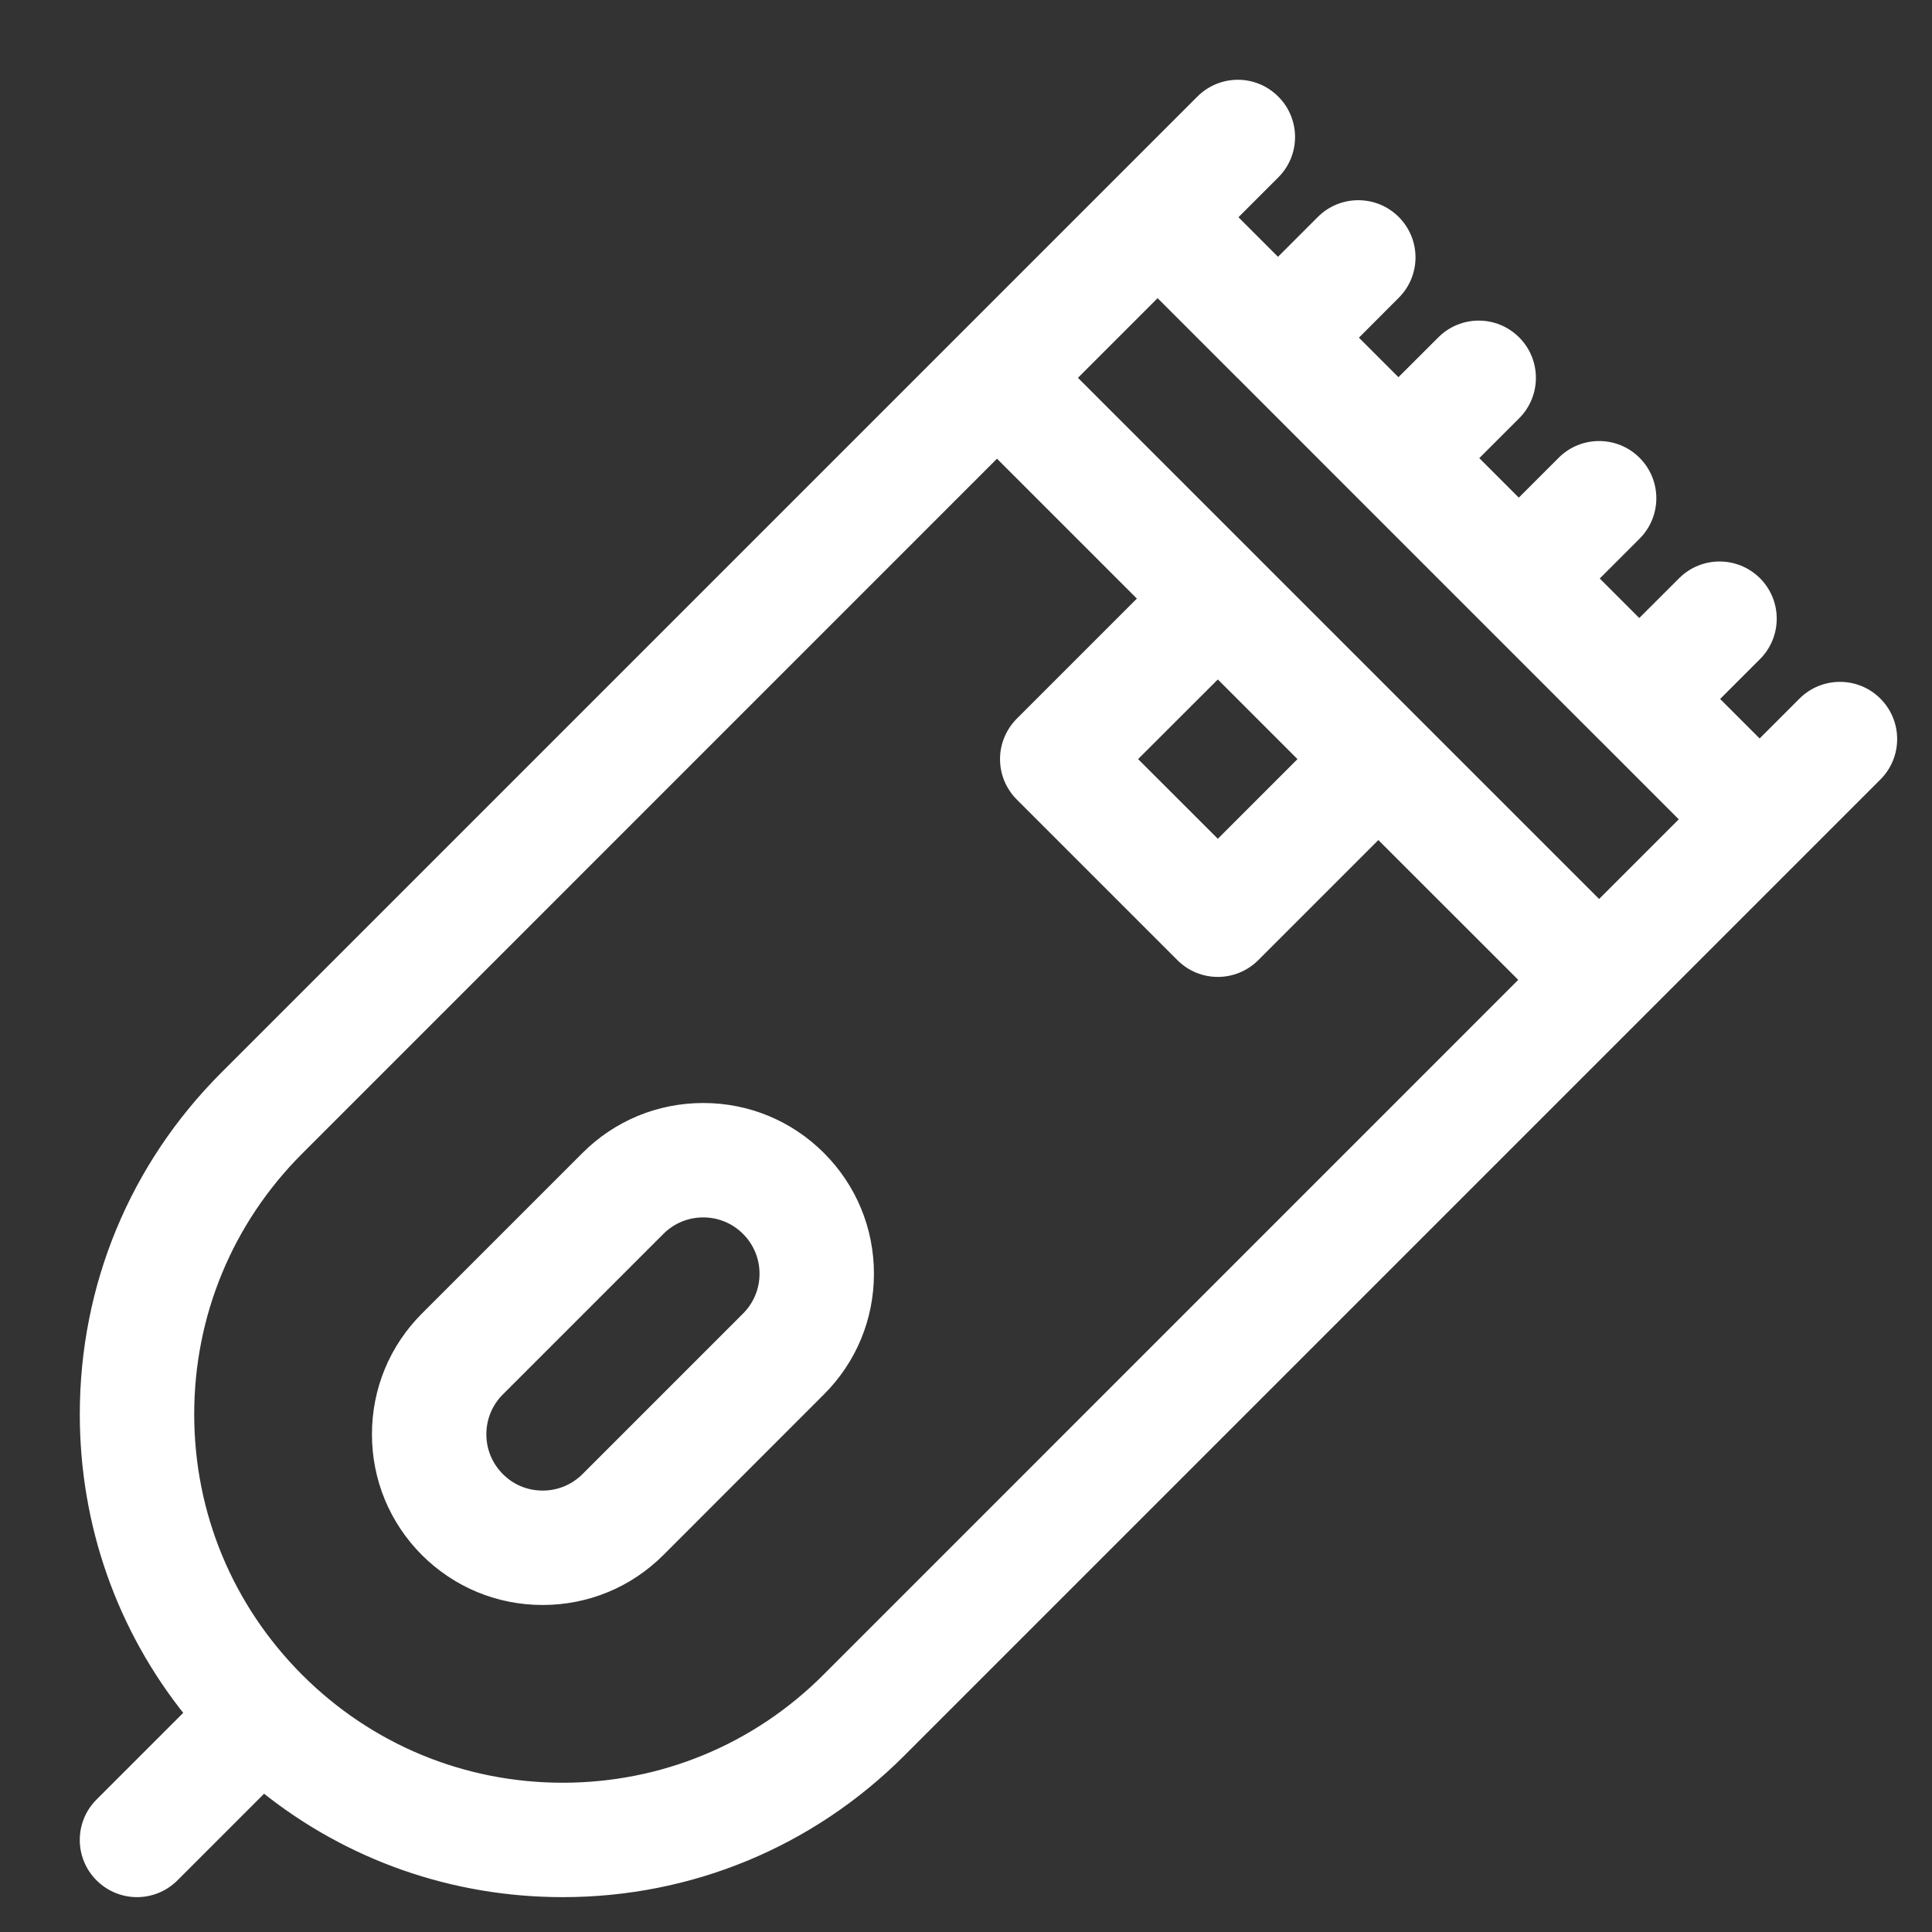 <svg width="23" height="23" viewBox="0 0 23 23" fill="none" xmlns="http://www.w3.org/2000/svg">
<rect x="0" y="0" width="23" height="23" fill="#333333" stroke="none"/>
<path d="M22.35 8.352C22.104 8.106 21.704 8.106 21.458 8.352L20.948 8.862L20.407 8.321L20.917 7.811C21.163 7.565 21.163 7.165 20.917 6.919C20.67 6.673 20.271 6.673 20.025 6.919L19.515 7.428L18.974 6.887L19.483 6.378C19.73 6.131 19.73 5.732 19.483 5.485C19.237 5.239 18.837 5.239 18.591 5.485L18.081 5.995L17.54 5.454L18.05 4.944C18.296 4.698 18.296 4.298 18.05 4.052C17.803 3.805 17.404 3.805 17.158 4.052L16.648 4.561L16.107 4.02L16.616 3.51C16.863 3.264 16.863 2.865 16.616 2.618C16.37 2.372 15.97 2.372 15.724 2.618L15.214 3.128L14.673 2.586L15.182 2.077C15.429 1.831 15.429 1.431 15.182 1.185C14.936 0.938 14.537 0.938 14.29 1.185L13.335 2.14C13.335 2.141 13.335 2.141 13.334 2.141L11.424 4.051C11.424 4.051 11.424 4.052 11.423 4.052C11.423 4.052 11.423 4.053 11.422 4.053L2.669 12.806C1.593 13.882 1 15.313 1 16.836C1 18.146 1.439 19.388 2.248 20.395L1.185 21.458C0.938 21.704 0.938 22.104 1.185 22.35C1.308 22.473 1.47 22.535 1.631 22.535C1.792 22.535 1.954 22.473 2.077 22.35L3.14 21.287C4.147 22.096 5.389 22.535 6.699 22.535C8.221 22.535 9.653 21.942 10.729 20.866L19.483 12.112C19.483 12.112 19.483 12.112 19.483 12.112C19.483 12.111 19.484 12.111 19.484 12.111L21.394 10.201C21.394 10.201 21.395 10.2 21.395 10.2L22.35 9.245C22.597 8.998 22.597 8.599 22.35 8.352ZM9.837 19.974C8.999 20.812 7.884 21.273 6.699 21.273C5.514 21.273 4.4 20.812 3.562 19.974C2.724 19.135 2.262 18.021 2.262 16.836C2.262 15.651 2.724 14.536 3.562 13.698L11.869 5.39L13.605 7.126L12.14 8.591C12.022 8.71 11.955 8.87 11.955 9.037C11.955 9.205 12.022 9.365 12.14 9.483L14.052 11.395C14.175 11.518 14.336 11.58 14.498 11.58C14.659 11.58 14.821 11.518 14.944 11.395L16.409 9.93L18.145 11.665L9.837 19.974ZM15.517 9.037L14.498 10.056L13.478 9.037L14.498 8.018L15.517 9.037ZM19.037 10.773L12.762 4.498L13.781 3.479L14.767 4.465C14.768 4.466 14.768 4.466 14.768 4.466C14.769 4.467 14.769 4.467 14.77 4.467L16.201 5.899C16.201 5.899 16.202 5.9 16.202 5.9C16.202 5.9 16.202 5.9 16.202 5.9L17.634 7.332C17.635 7.333 17.635 7.333 17.635 7.333C17.636 7.334 17.636 7.334 17.636 7.334L19.068 8.766C19.069 8.766 19.069 8.767 19.069 8.767C19.069 8.767 19.069 8.767 19.07 8.767L20.056 9.754L19.037 10.773Z" fill="white" stroke="white" stroke-width="0.1"/>
<path d="M8.372 13.181C7.842 13.181 7.344 13.387 6.97 13.761L5.058 15.673C4.684 16.047 4.478 16.545 4.478 17.075C4.478 17.604 4.684 18.102 5.058 18.477C5.433 18.851 5.931 19.057 6.46 19.057C6.99 19.057 7.487 18.851 7.862 18.477L9.773 16.565C10.148 16.191 10.354 15.693 10.354 15.163C10.354 14.634 10.148 14.136 9.773 13.761C9.399 13.387 8.901 13.181 8.372 13.181ZM8.881 15.673L6.97 17.584C6.834 17.72 6.653 17.795 6.46 17.795C6.268 17.795 6.087 17.721 5.951 17.584C5.815 17.448 5.74 17.267 5.74 17.075C5.74 16.882 5.815 16.701 5.951 16.565L7.862 14.654C7.998 14.518 8.179 14.443 8.372 14.443C8.564 14.443 8.745 14.518 8.881 14.654C9.017 14.79 9.092 14.971 9.092 15.164C9.092 15.356 9.017 15.537 8.881 15.673Z" fill="white" stroke="white" stroke-width="0.1"/>
</svg>
